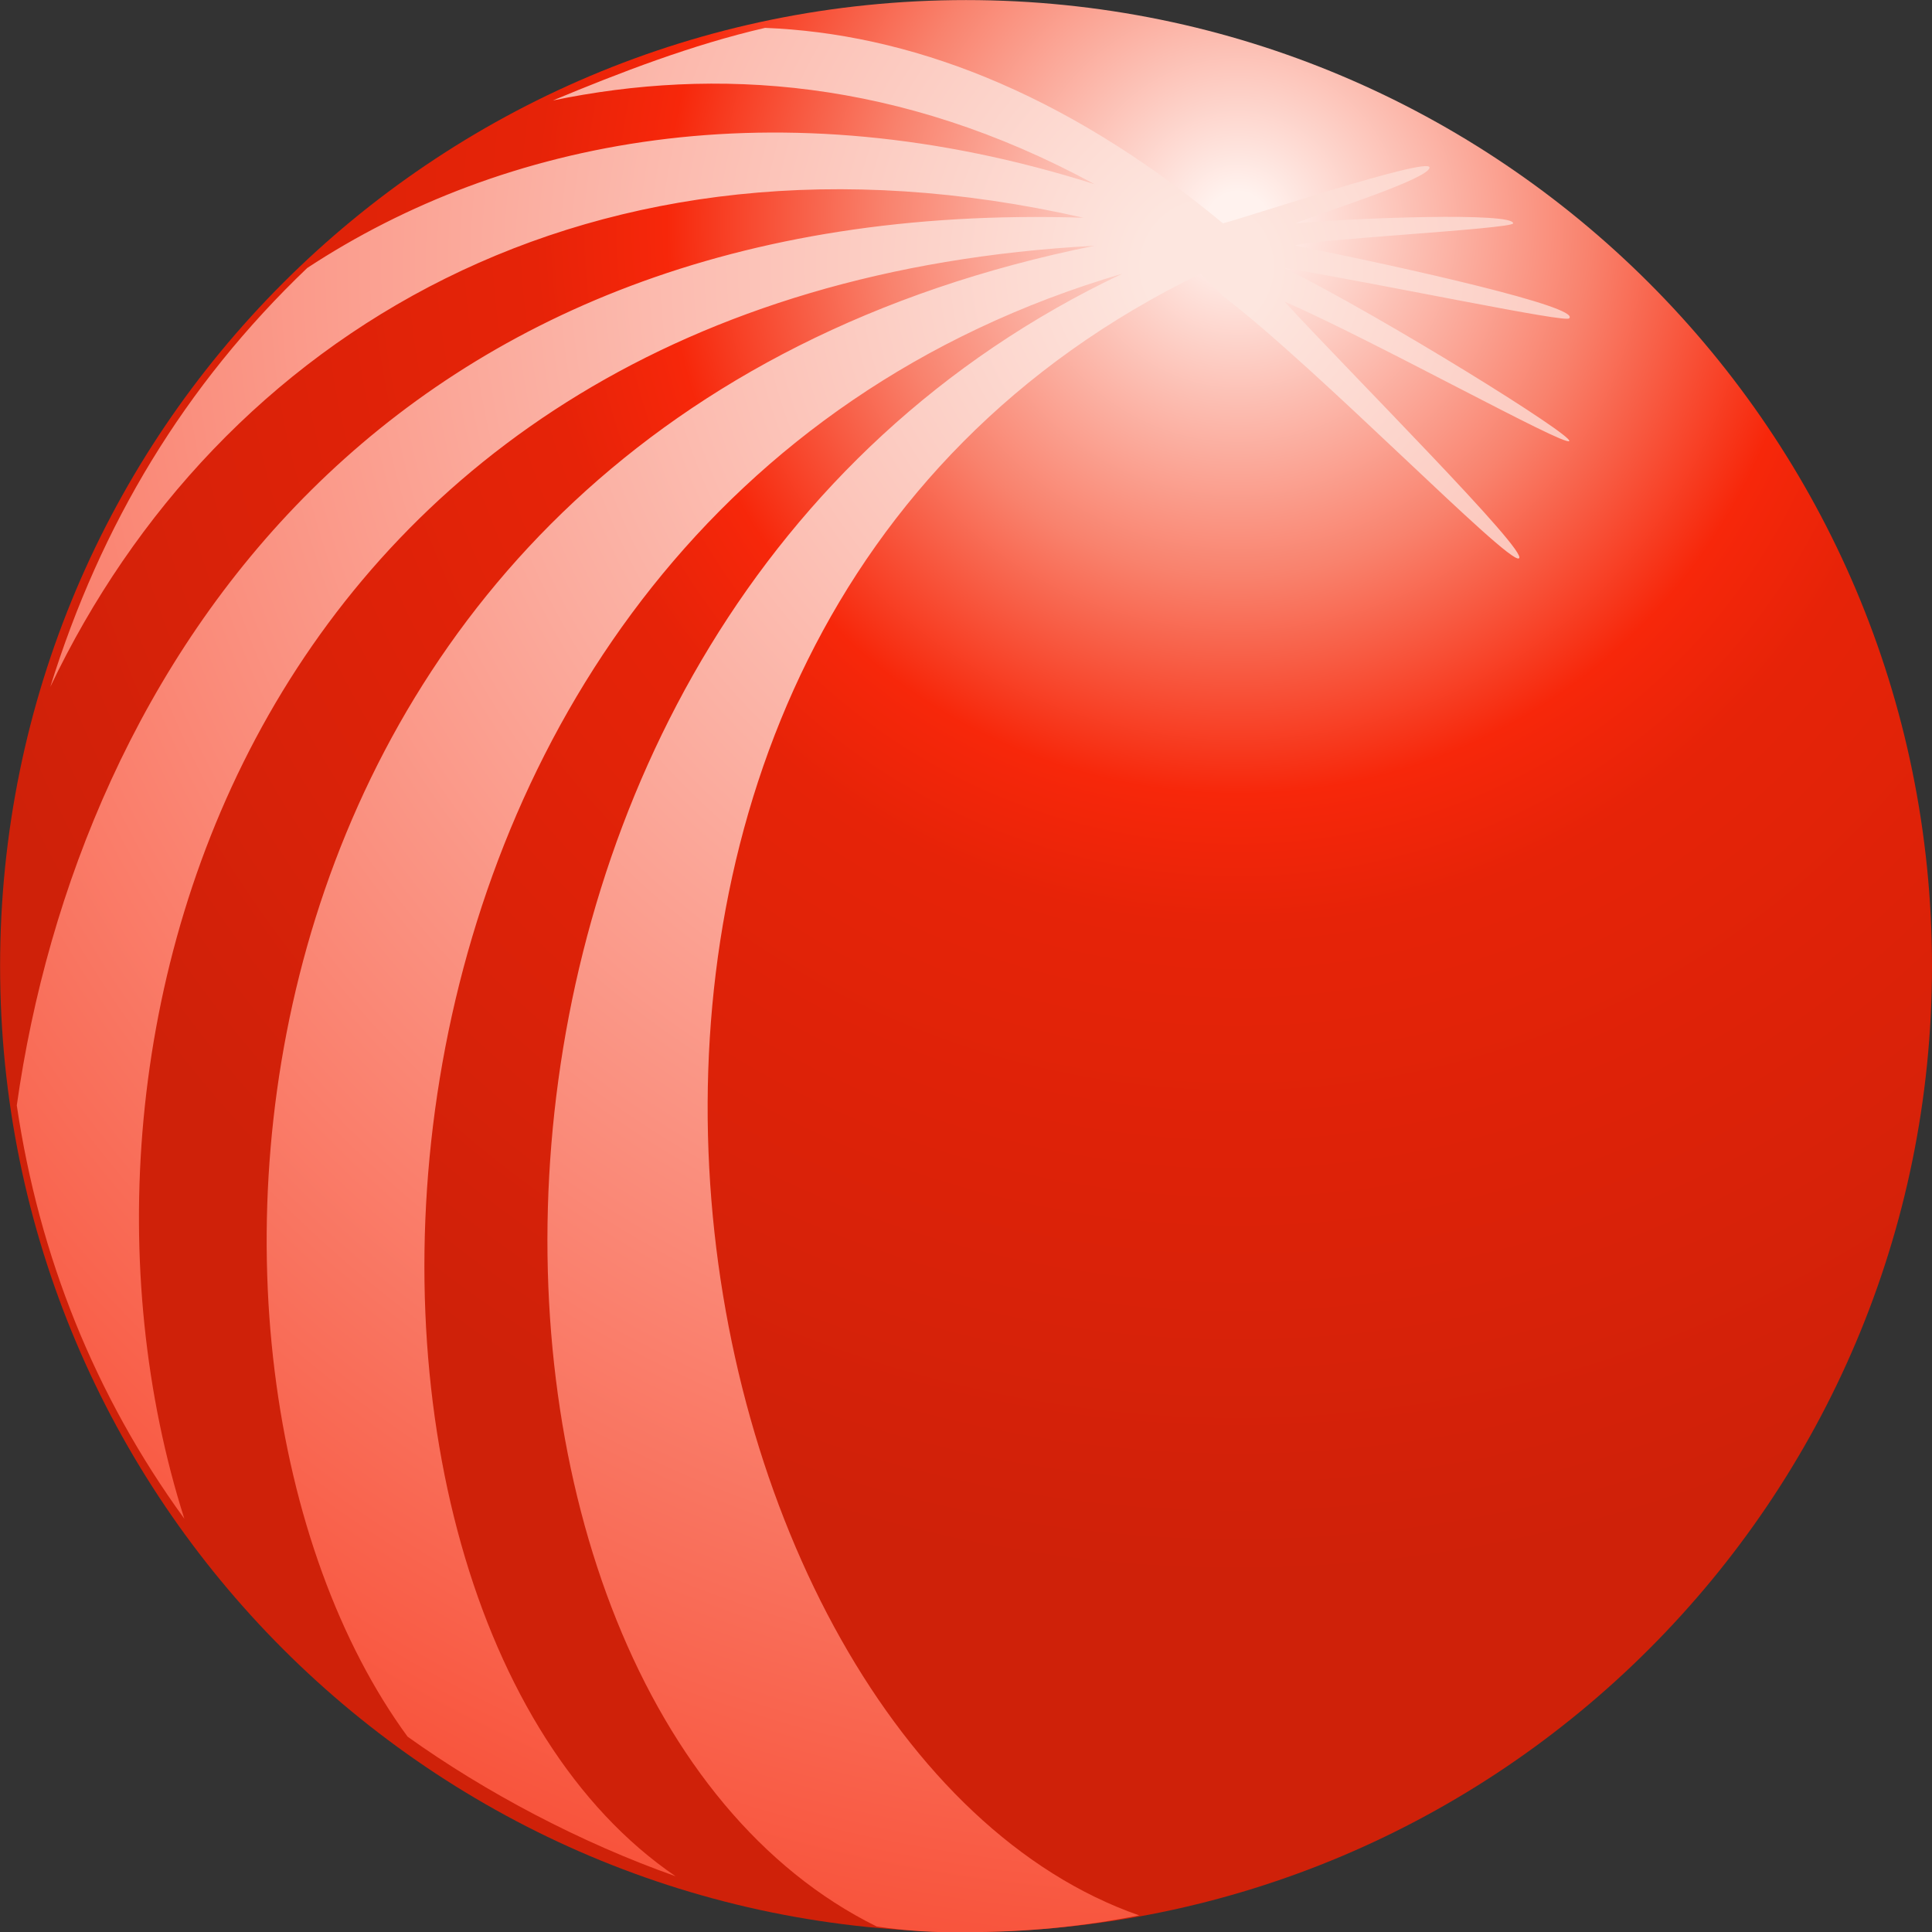 <svg width="80" height="80" viewBox="0 0 80 80" fill="none" xmlns="http://www.w3.org/2000/svg">
<rect x="0" y="0" width="80" height="80" fill="#333333" stroke="none"/>
<g clip-path="url(#clip0_86_2)">
<path d="M40.002 79.999C62.092 79.999 80 62.091 80 40.001C80 17.911 62.092 0.003 40.002 0.003C17.911 0.003 0.004 17.911 0.004 40.001C0.004 62.091 17.911 79.999 40.002 79.999Z" fill="url(#paint0_radial_86_2)"/>
<path d="M53.639 10.172C53.871 9.94 62.656 9.48 62.656 9.248C62.656 8.783 56.184 9.016 53.639 9.248C54.8 8.783 59.193 7.4 59.193 6.935C59.193 6.471 51.569 9.016 50.64 9.248C43.935 3.694 37.513 1.387 31.681 1.154C28.677 1.846 25.673 3.002 22.896 4.159C29.601 2.77 37.235 3.235 45.323 7.627C32.196 3.467 20.816 5.779 12.722 11.096C7.638 15.953 4.169 21.734 2.084 28.439C9.021 13.873 24.512 4.391 44.859 9.016C15.959 8.092 3.24 27.747 0.695 45.772C1.619 52.013 3.927 57.789 7.633 62.888C1.16 42.541 10.864 12.02 45.318 10.177C8.562 17.574 5.548 56.425 16.877 71.911C20.109 74.223 24.047 76.303 27.975 77.692C11.329 66.362 12.717 21.274 46.474 11.333C16.181 25.672 17.11 70.295 36.301 79.772C37.525 79.957 38.764 80.035 40.002 80.004C42.409 80.014 44.811 79.783 47.171 79.312C27.288 72.375 18.73 26.364 49.716 11.333L50.64 12.257C54.578 15.261 62.434 23.355 62.894 23.122C63.353 22.89 55.956 15.498 53.184 12.484C56.885 14.1 64.797 18.493 64.979 18.265C65.161 18.038 57.355 13.181 53.184 11.096C57.345 11.787 64.979 13.408 64.979 13.176C65.443 12.711 58.274 11.096 53.649 10.172H53.639Z" fill="url(#paint1_radial_86_2)"/>
</g>
<defs>
<radialGradient id="paint0_radial_86_2" cx="0" cy="0" r="1" gradientUnits="userSpaceOnUse" gradientTransform="translate(51.226 9.329) scale(58.147 58.061)">
<stop offset="0.022" stop-color="#FFF2EE"/>
<stop offset="0.251" stop-color="#F9826D"/>
<stop offset="0.406" stop-color="#F7270A"/>
<stop offset="0.5" stop-color="#E62308"/>
<stop offset="0.966" stop-color="#CF2109"/>
</radialGradient>
<radialGradient id="paint1_radial_86_2" cx="0" cy="0" r="1" gradientUnits="userSpaceOnUse" gradientTransform="translate(49.889 11.218) scale(115.982 115.806)">
<stop offset="0.022" stop-color="#FDE6DF"/>
<stop offset="0.64" stop-color="#F84A31"/>
<stop offset="0.843" stop-color="#CF2109"/>
</radialGradient>
<clipPath id="clip0_86_2">
<rect width="80" height="80" fill="white"/>
</clipPath>
</defs>
</svg>
